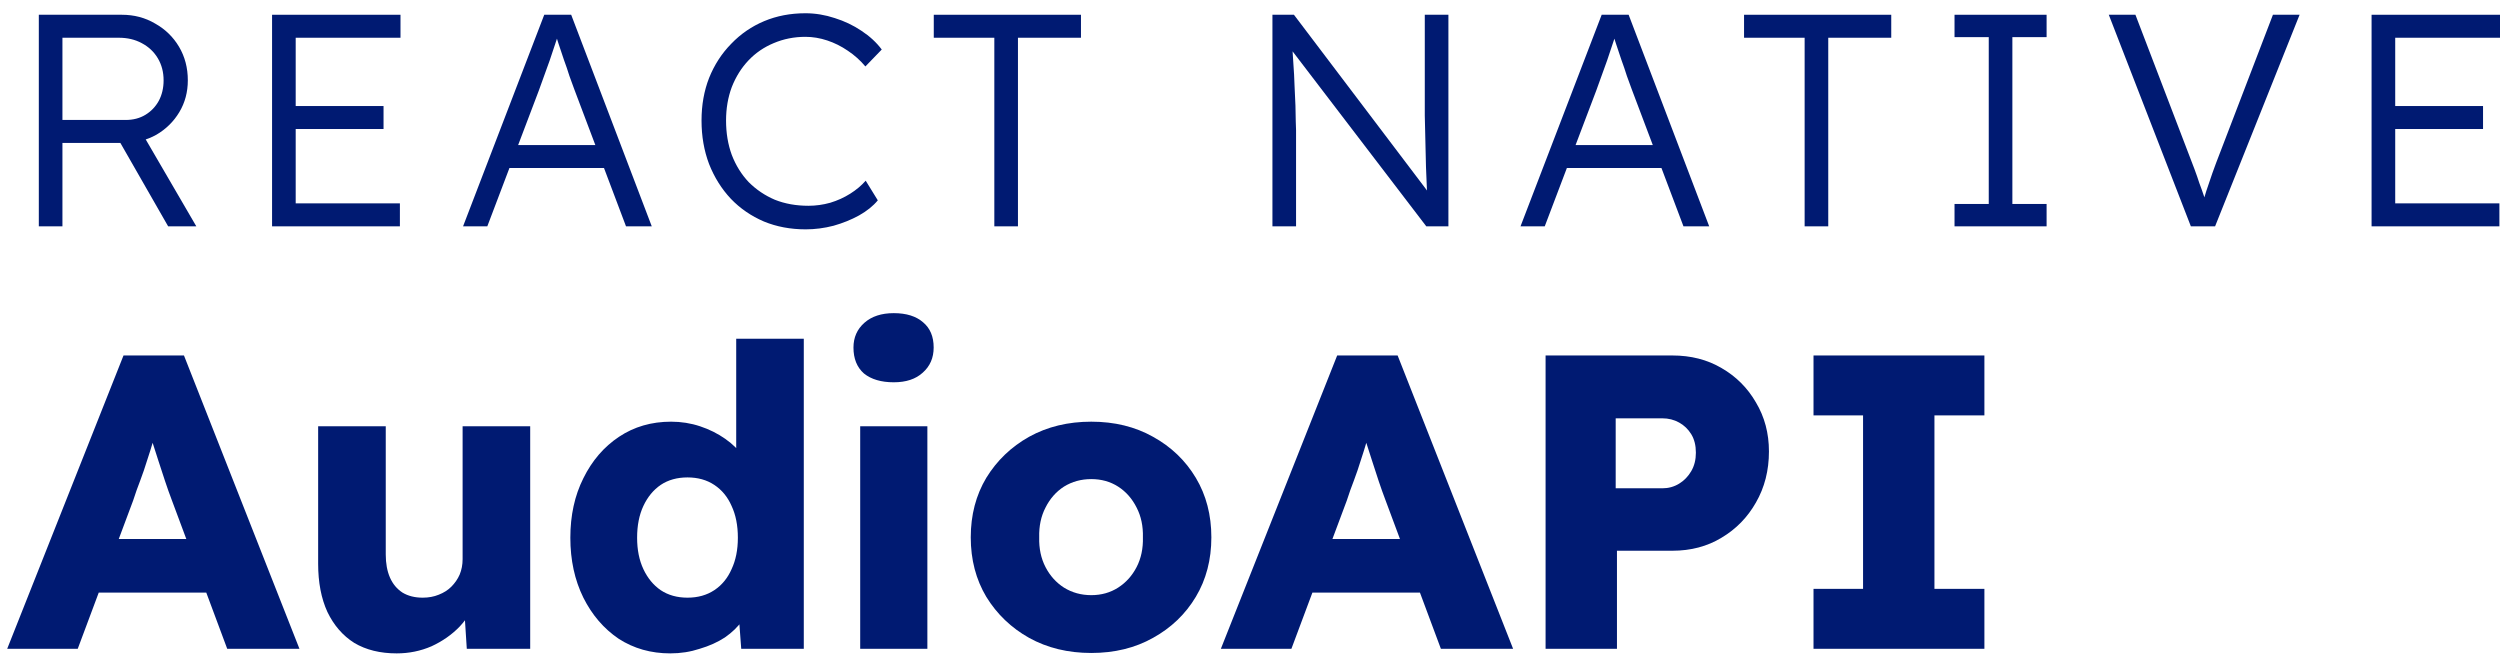 <svg width="116" height="31" viewBox="0 0 116 31" fill="none" xmlns="http://www.w3.org/2000/svg">
<path d="M110.041 10.502V0.685H116V1.751H111.138V9.436H115.972V10.502H110.041ZM110.547 5.986V4.92H115.213V5.986H110.547Z" fill="#001A72"/>
<path d="M101.656 10.502L97.848 0.685H99.084L101.53 7.08C101.642 7.37 101.74 7.627 101.825 7.851C101.909 8.076 101.984 8.291 102.05 8.497C102.124 8.693 102.195 8.889 102.26 9.086C102.326 9.282 102.396 9.497 102.471 9.731L102.106 9.745C102.199 9.427 102.288 9.132 102.373 8.861C102.466 8.59 102.56 8.314 102.654 8.034C102.757 7.744 102.883 7.407 103.033 7.024L105.464 0.685H106.701L102.78 10.502H101.656Z" fill="#001A72"/>
<path d="M90.69 10.502V9.464H92.278V1.723H90.69V0.685H94.962V1.723H93.374V9.464H94.962V10.502H90.69Z" fill="#001A72"/>
<path d="M83.735 10.502V1.751H80.924V0.685H87.754V1.751H84.831V10.502H83.735Z" fill="#001A72"/>
<path d="M70.552 10.502L74.318 0.685H75.569L79.307 10.502H78.113L75.71 4.135C75.644 3.957 75.569 3.752 75.485 3.518C75.41 3.275 75.325 3.027 75.232 2.775C75.147 2.513 75.063 2.261 74.979 2.018C74.904 1.774 74.834 1.559 74.768 1.372H75.049C74.974 1.606 74.894 1.845 74.81 2.088C74.735 2.321 74.656 2.56 74.571 2.803C74.487 3.037 74.403 3.27 74.318 3.504C74.234 3.738 74.15 3.971 74.065 4.205L71.676 10.502H70.552ZM72.154 7.795L72.562 6.73H77.213L77.663 7.795H72.154Z" fill="#001A72"/>
<path d="M59.041 10.502V0.685H60.039L66.475 9.184L66.278 9.436C66.25 9.287 66.227 9.062 66.208 8.763C66.199 8.464 66.184 8.127 66.166 7.753C66.156 7.37 66.147 6.973 66.138 6.561C66.128 6.15 66.119 5.748 66.11 5.355C66.11 4.963 66.11 4.607 66.11 4.289V0.685H67.206V10.502H66.18L59.772 2.116L59.94 1.821C59.968 2.195 59.992 2.564 60.011 2.929C60.039 3.294 60.057 3.644 60.067 3.981C60.085 4.317 60.099 4.626 60.109 4.906C60.118 5.187 60.123 5.425 60.123 5.622C60.132 5.818 60.137 5.958 60.137 6.042V10.502H59.041Z" fill="#001A72"/>
<path d="M46.137 10.502V1.751H43.327V0.685H50.157V1.751H47.233V10.502H46.137Z" fill="#001A72"/>
<path d="M37.385 10.642C36.682 10.642 36.036 10.521 35.446 10.278C34.856 10.025 34.345 9.675 33.914 9.226C33.483 8.768 33.146 8.23 32.902 7.613C32.668 6.996 32.551 6.323 32.551 5.594C32.551 4.874 32.668 4.215 32.902 3.616C33.146 3.009 33.488 2.48 33.928 2.032C34.368 1.573 34.879 1.223 35.46 0.98C36.041 0.737 36.678 0.615 37.371 0.615C37.83 0.615 38.285 0.69 38.734 0.839C39.184 0.98 39.596 1.176 39.971 1.429C40.355 1.681 40.669 1.971 40.913 2.298L40.154 3.083C39.919 2.803 39.648 2.56 39.339 2.354C39.039 2.148 38.72 1.989 38.383 1.877C38.046 1.765 37.708 1.709 37.371 1.709C36.846 1.709 36.355 1.807 35.895 2.003C35.446 2.19 35.057 2.457 34.729 2.803C34.401 3.149 34.144 3.56 33.956 4.037C33.778 4.514 33.689 5.033 33.689 5.594C33.689 6.173 33.778 6.706 33.956 7.192C34.144 7.678 34.406 8.099 34.743 8.454C35.09 8.8 35.493 9.072 35.952 9.268C36.42 9.455 36.94 9.548 37.512 9.548C37.849 9.548 38.186 9.502 38.523 9.408C38.861 9.305 39.17 9.165 39.451 8.987C39.732 8.81 39.971 8.609 40.168 8.384L40.73 9.296C40.514 9.558 40.224 9.791 39.858 9.997C39.502 10.193 39.109 10.352 38.678 10.474C38.247 10.586 37.816 10.642 37.385 10.642Z" fill="#001A72"/>
<path d="M21.486 10.502L25.253 0.685H26.503L30.242 10.502H29.047L26.644 4.135C26.578 3.957 26.503 3.752 26.419 3.518C26.344 3.275 26.26 3.027 26.166 2.775C26.082 2.513 25.997 2.261 25.913 2.018C25.838 1.774 25.768 1.559 25.702 1.372H25.983C25.909 1.606 25.829 1.845 25.745 2.088C25.67 2.321 25.59 2.56 25.506 2.803C25.421 3.037 25.337 3.27 25.253 3.504C25.168 3.738 25.084 3.971 25 4.205L22.611 10.502H21.486ZM23.088 7.795L23.496 6.73H28.148L28.597 7.795H23.088Z" fill="#001A72"/>
<path d="M12.624 10.502V0.685H18.583V1.751H13.72V9.436H18.555V10.502H12.624ZM13.13 5.986V4.92H17.796V5.986H13.13Z" fill="#001A72"/>
<path d="M1.801 10.502V0.685H5.652C6.223 0.685 6.738 0.821 7.197 1.092C7.666 1.354 8.036 1.714 8.308 2.172C8.579 2.63 8.715 3.149 8.715 3.728C8.715 4.271 8.584 4.762 8.322 5.201C8.059 5.64 7.703 5.991 7.254 6.253C6.804 6.505 6.298 6.631 5.736 6.631H2.897V10.502H1.801ZM7.802 10.502L5.328 6.183L6.382 5.818L9.109 10.502H7.802ZM2.897 5.566H5.834C6.181 5.566 6.485 5.486 6.748 5.327C7.01 5.168 7.216 4.953 7.366 4.682C7.516 4.402 7.591 4.084 7.591 3.728C7.591 3.345 7.502 3.004 7.324 2.705C7.146 2.405 6.898 2.172 6.579 2.003C6.27 1.835 5.914 1.751 5.511 1.751H2.897V5.566Z" fill="#001A72"/>
<path d="M0.334 30.104L5.731 16.494H8.536L13.894 30.104H10.543L7.971 23.202C7.867 22.929 7.763 22.638 7.66 22.327C7.556 22.016 7.452 21.698 7.348 21.374C7.244 21.037 7.14 20.713 7.036 20.402C6.945 20.078 6.867 19.78 6.802 19.508L7.387 19.488C7.309 19.812 7.218 20.13 7.114 20.441C7.023 20.752 6.926 21.063 6.822 21.374C6.731 21.672 6.627 21.977 6.51 22.288C6.393 22.586 6.283 22.897 6.179 23.221L3.607 30.104H0.334ZM2.906 27.498L3.938 25.01H10.212L11.225 27.498H2.906Z" fill="#001A72"/>
<path d="M18.406 30.317C17.639 30.317 16.983 30.155 16.438 29.831C15.905 29.494 15.49 29.015 15.191 28.393C14.905 27.77 14.762 27.025 14.762 26.157V19.78H17.899V25.729C17.899 26.144 17.964 26.5 18.094 26.798C18.224 27.096 18.419 27.33 18.678 27.498C18.938 27.654 19.25 27.732 19.614 27.732C19.886 27.732 20.133 27.686 20.354 27.596C20.588 27.505 20.783 27.382 20.939 27.226C21.107 27.058 21.237 26.87 21.328 26.662C21.419 26.442 21.465 26.202 21.465 25.943V19.78H24.601V30.104H21.659L21.523 27.984L22.107 27.751C21.952 28.244 21.692 28.684 21.328 29.073C20.965 29.449 20.529 29.754 20.023 29.987C19.516 30.207 18.977 30.317 18.406 30.317Z" fill="#001A72"/>
<path d="M31.101 30.317C30.205 30.317 29.406 30.091 28.704 29.637C28.016 29.17 27.471 28.535 27.068 27.732C26.665 26.915 26.464 25.988 26.464 24.951C26.464 23.914 26.665 22.994 27.068 22.191C27.471 21.374 28.023 20.732 28.724 20.266C29.425 19.799 30.23 19.566 31.14 19.566C31.607 19.566 32.055 19.637 32.484 19.78C32.913 19.922 33.302 20.117 33.653 20.363C34.004 20.609 34.289 20.894 34.51 21.218C34.731 21.529 34.861 21.854 34.9 22.191L34.16 22.366V15.716H37.296V30.104H34.393L34.218 27.751L34.842 27.848C34.803 28.172 34.673 28.483 34.452 28.782C34.244 29.08 33.971 29.345 33.633 29.579C33.296 29.799 32.906 29.974 32.465 30.104C32.036 30.246 31.581 30.317 31.101 30.317ZM31.9 27.732C32.38 27.732 32.796 27.615 33.147 27.382C33.497 27.148 33.763 26.824 33.945 26.41C34.14 25.995 34.237 25.509 34.237 24.951C34.237 24.381 34.14 23.889 33.945 23.474C33.763 23.059 33.497 22.735 33.147 22.502C32.796 22.268 32.38 22.152 31.9 22.152C31.419 22.152 31.003 22.268 30.653 22.502C30.315 22.735 30.049 23.059 29.854 23.474C29.659 23.889 29.562 24.381 29.562 24.951C29.562 25.509 29.659 25.995 29.854 26.41C30.049 26.824 30.315 27.148 30.653 27.382C31.003 27.615 31.419 27.732 31.9 27.732Z" fill="#001A72"/>
<path d="M39.913 30.104V19.78H43.03V30.104H39.913ZM41.471 17.738C40.887 17.738 40.426 17.602 40.088 17.33C39.763 17.045 39.601 16.643 39.601 16.125C39.601 15.658 39.77 15.276 40.108 14.977C40.445 14.679 40.9 14.53 41.471 14.53C42.056 14.53 42.511 14.673 42.835 14.958C43.16 15.23 43.322 15.619 43.322 16.125C43.322 16.604 43.153 16.993 42.816 17.291C42.491 17.589 42.043 17.738 41.471 17.738Z" fill="#001A72"/>
<path d="M50.635 30.298C49.557 30.298 48.596 30.065 47.752 29.598C46.92 29.131 46.258 28.496 45.764 27.693C45.284 26.889 45.043 25.969 45.043 24.932C45.043 23.895 45.284 22.975 45.764 22.171C46.258 21.367 46.92 20.732 47.752 20.266C48.596 19.799 49.557 19.566 50.635 19.566C51.713 19.566 52.668 19.799 53.499 20.266C54.343 20.732 55.006 21.367 55.486 22.171C55.967 22.975 56.207 23.895 56.207 24.932C56.207 25.969 55.967 26.889 55.486 27.693C55.006 28.496 54.343 29.131 53.499 29.598C52.668 30.065 51.713 30.298 50.635 30.298ZM50.635 27.615C51.102 27.615 51.518 27.498 51.882 27.265C52.245 27.032 52.531 26.714 52.739 26.312C52.947 25.91 53.044 25.45 53.031 24.932C53.044 24.413 52.947 23.953 52.739 23.552C52.531 23.137 52.245 22.813 51.882 22.579C51.518 22.346 51.102 22.23 50.635 22.23C50.167 22.23 49.745 22.346 49.368 22.579C49.005 22.813 48.719 23.137 48.511 23.552C48.303 23.953 48.206 24.413 48.219 24.932C48.206 25.45 48.303 25.91 48.511 26.312C48.719 26.714 49.005 27.032 49.368 27.265C49.745 27.498 50.167 27.615 50.635 27.615Z" fill="#001A72"/>
<path d="M56.648 30.104L62.045 16.494H64.85L70.208 30.104H66.857L64.285 23.202C64.181 22.929 64.077 22.638 63.973 22.327C63.87 22.016 63.766 21.698 63.662 21.374C63.558 21.037 63.454 20.713 63.35 20.402C63.259 20.078 63.181 19.78 63.116 19.508L63.701 19.488C63.623 19.812 63.532 20.13 63.428 20.441C63.337 20.752 63.239 21.063 63.136 21.374C63.045 21.672 62.941 21.977 62.824 22.288C62.707 22.586 62.597 22.897 62.493 23.221L59.921 30.104H56.648ZM59.22 27.498L60.252 25.01H66.526L67.539 27.498H59.22Z" fill="#001A72"/>
<path d="M71.715 30.104V16.494H77.598C78.456 16.494 79.216 16.688 79.878 17.077C80.553 17.466 81.086 17.997 81.475 18.672C81.878 19.346 82.079 20.104 82.079 20.946C82.079 21.828 81.878 22.618 81.475 23.318C81.086 24.005 80.553 24.55 79.878 24.951C79.216 25.353 78.456 25.554 77.598 25.554H75.027V30.104H71.715ZM74.968 22.657H77.131C77.417 22.657 77.676 22.586 77.91 22.443C78.144 22.301 78.332 22.106 78.475 21.86C78.618 21.614 78.689 21.329 78.689 21.005C78.689 20.668 78.618 20.382 78.475 20.149C78.332 19.916 78.144 19.734 77.91 19.605C77.676 19.475 77.417 19.41 77.131 19.41H74.968V22.657Z" fill="#001A72"/>
<path d="M84.147 30.104V27.323H86.446V19.274H84.147V16.494H92.076V19.274H89.758V27.323H92.076V30.104H84.147Z" fill="#001A72"/>
</svg>
